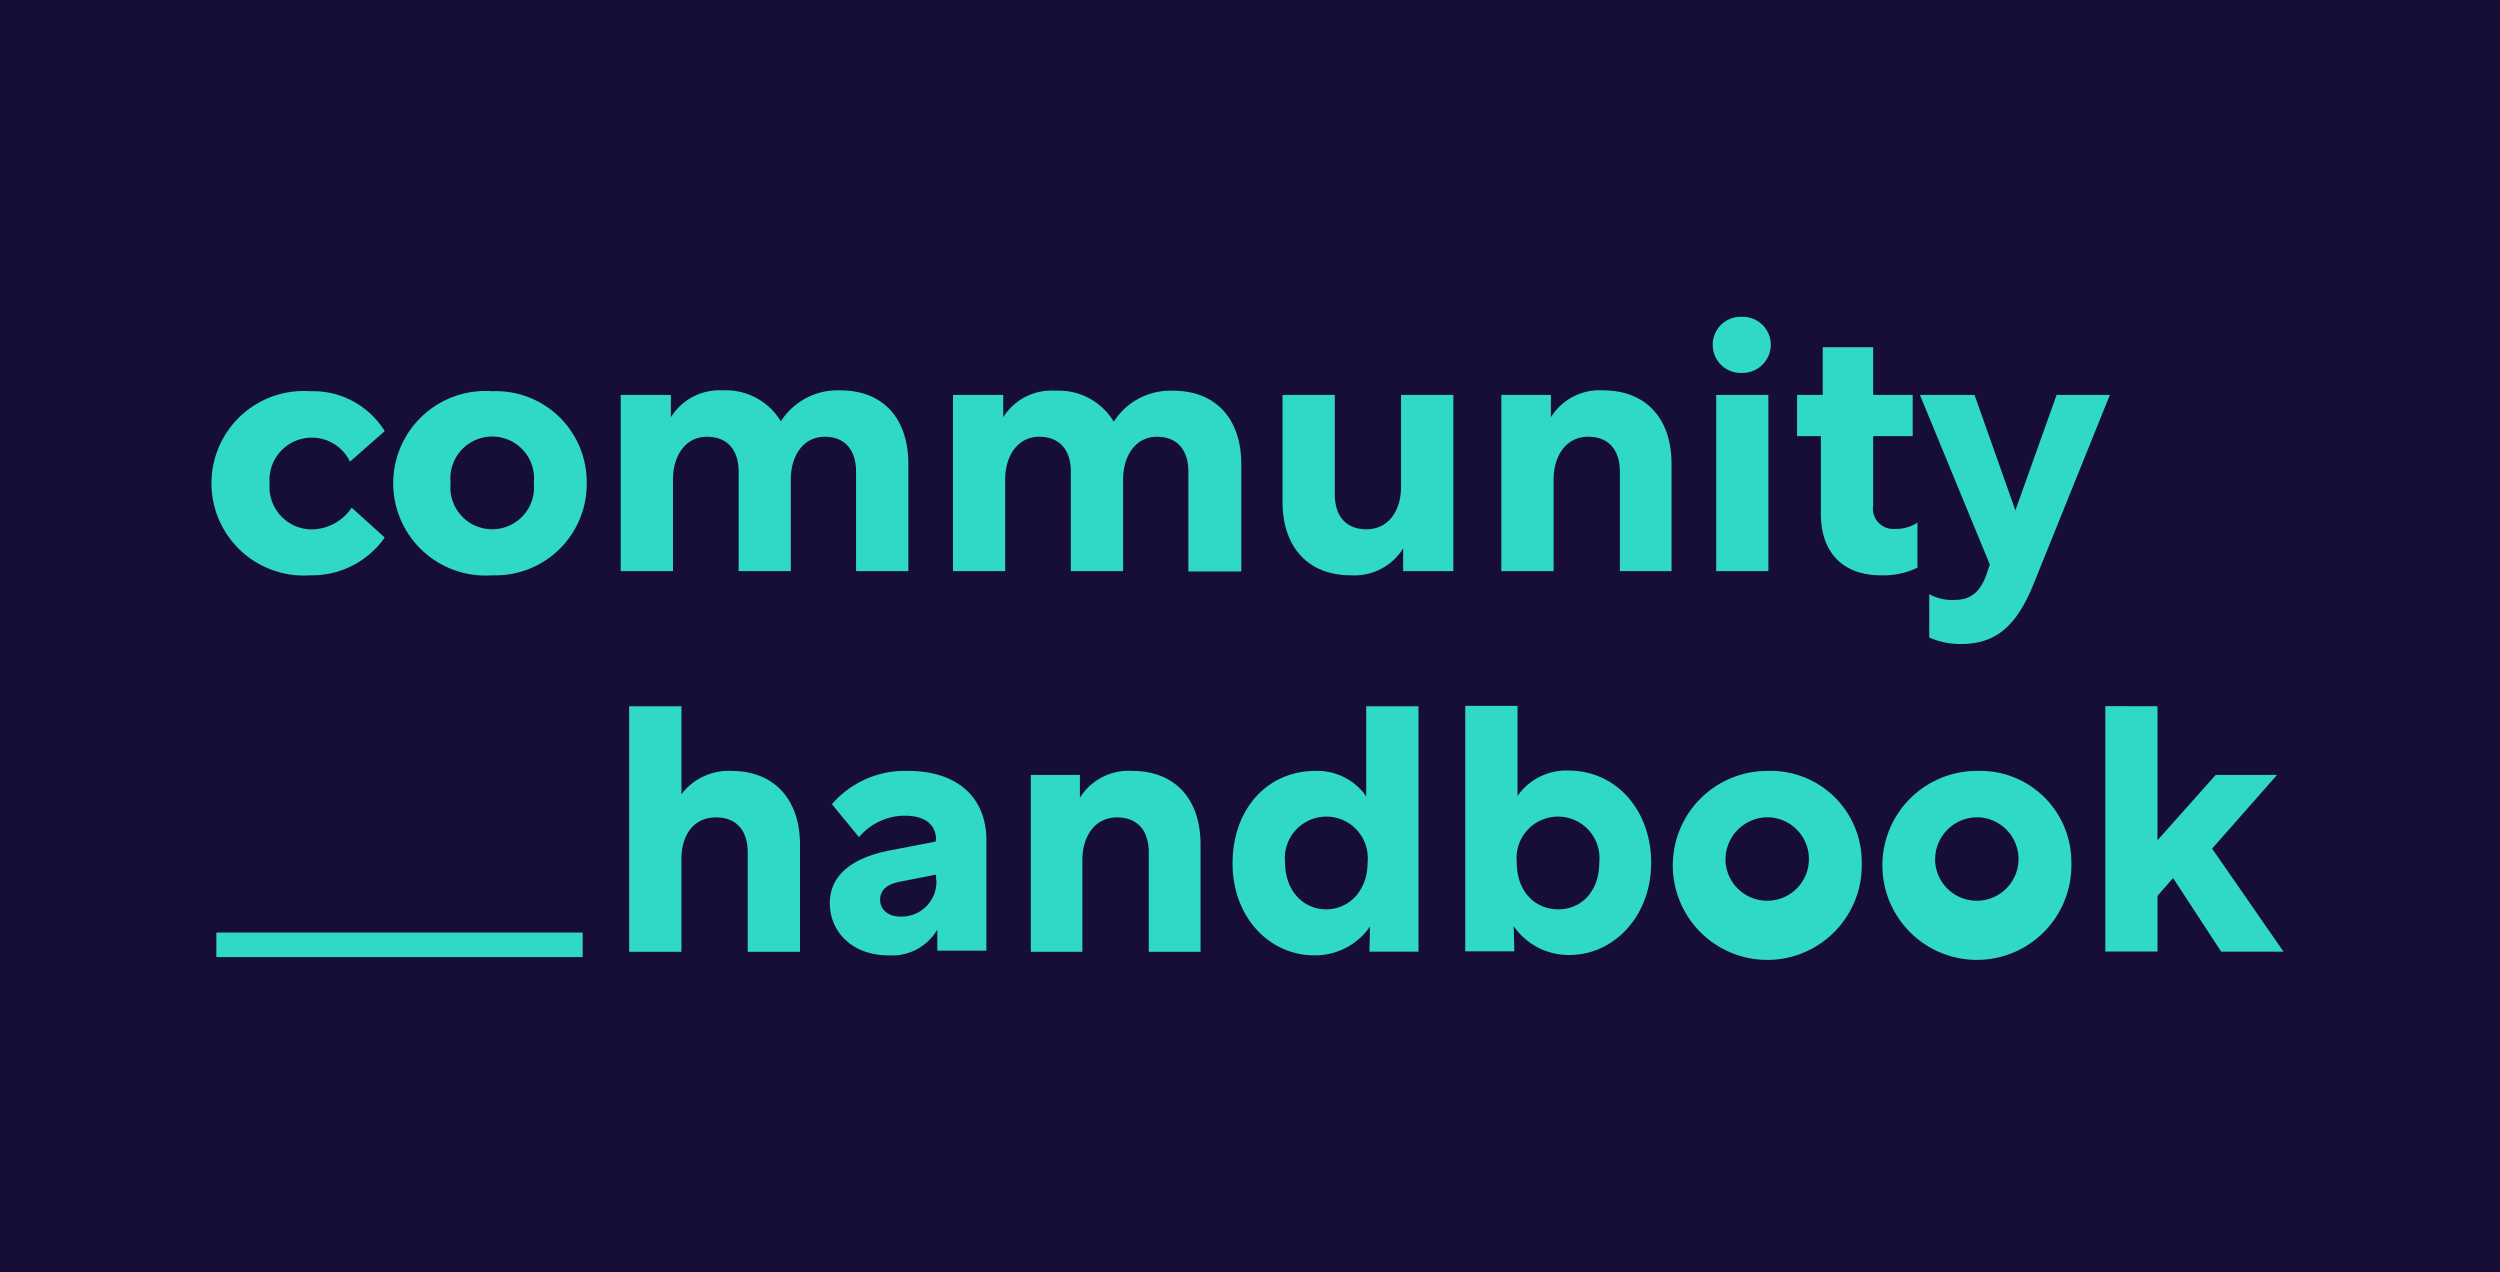 <svg xmlns="http://www.w3.org/2000/svg" viewBox="0 0 203.72 103.67"><defs><style>.cls-1{fill:#160e36}.cls-2{fill:none;stroke:#30d8c8;stroke-miterlimit:10;stroke-width:2px}.cls-3{fill:#30d8c8}</style></defs><g id="Layer_2" data-name="Layer 2"><g id="Layer_1-2" data-name="Layer 1"><rect width="203.72" height="103.67" class="cls-1"/><line x1="47.48" x2="17.63" y1="76.99" y2="76.99" class="cls-2"/><path d="M51.27,57.55h4.26v7.17a4.83,4.83,0,0,1,4.09-1.9c3.38,0,5.57,2.24,5.57,6v8.74H60.93v-8.1c0-1.87-1-2.85-2.57-2.85-1.88,0-2.83,1.48-2.83,3.39v7.56H51.27Z" class="cls-3"/><path d="M76.28,68.47c0-1.43-1.1-2-2.55-2A4.87,4.87,0,0,0,70,68.22l-2.21-2.69A7.87,7.87,0,0,1,74,62.82c4,0,6.38,2.15,6.38,5.65v9h-4V75.75a4.27,4.27,0,0,1-4,2.1c-2.8,0-4.76-1.79-4.76-4.28,0-2.13,1.65-3.59,4.68-4.23l3.92-.76Zm0,3.22v-.42l-2.85.56c-1.15.2-1.71.7-1.71,1.49s.64,1.37,1.65,1.37A2.83,2.83,0,0,0,76.3,71.69Z" class="cls-3"/><path d="M88,63.15V65a4.67,4.67,0,0,1,4.26-2.18c3.45,0,5.57,2.24,5.57,6v8.74H93.61v-8.1c0-1.87-1-2.85-2.58-2.85-1.85,0-2.83,1.59-2.83,3.47v7.48H84V63.15Z" class="cls-3"/><path d="M111.64,75.5a5.43,5.43,0,0,1-4.54,2.35c-3.64,0-6.66-3.08-6.66-7.5s2.83-7.53,6.75-7.53a4.86,4.86,0,0,1,4.14,2.07V57.55h4.26v20h-4Zm-.2-5.21a3.38,3.38,0,1,0-6.72,0c0,2.33,1.52,3.81,3.34,3.81S111.44,72.64,111.44,70.29Z" class="cls-3"/><path d="M123.4,77.52h-4v-20h4.26v7.34a4.84,4.84,0,0,1,4.14-2.07c3.92,0,6.75,3.24,6.75,7.53s-3,7.5-6.66,7.5a5.43,5.43,0,0,1-4.54-2.35Zm6.92-7.23a3.38,3.38,0,1,0-6.72,0c0,2.35,1.48,3.81,3.38,3.81S130.32,72.62,130.32,70.29Z" class="cls-3"/><path d="M151.71,70.32a7.7,7.7,0,1,1-7.7-7.5A7.43,7.43,0,0,1,151.71,70.32Zm-11.09,0A3.4,3.4,0,1,0,144,66.6,3.44,3.44,0,0,0,140.62,70.32Z" class="cls-3"/><path d="M168.79,70.32a7.7,7.7,0,1,1-7.7-7.5A7.43,7.43,0,0,1,168.79,70.32Zm-11.09,0a3.4,3.4,0,1,0,3.39-3.72A3.44,3.44,0,0,0,157.7,70.32Z" class="cls-3"/><path d="M175.81,57.55V68.47l4.74-5.32h5l-5.29,6,5.82,8.4H181l-3.92-6L175.81,73v4.54h-4.25v-20Z" class="cls-3"/><path d="M31.35,43.8a7.22,7.22,0,0,1-6.05,3.08,7.52,7.52,0,1,1,0-15,6.86,6.86,0,0,1,6.05,3.25l-2.83,2.49a3.45,3.45,0,0,0-6.55,1.77,3.46,3.46,0,0,0,3.47,3.75,4,4,0,0,0,3.22-1.77Z" class="cls-3"/><path d="M47.81,39.35a7.44,7.44,0,0,1-7.7,7.53,7.52,7.52,0,1,1,0-15A7.4,7.4,0,0,1,47.81,39.35Zm-11.09,0a3.41,3.41,0,1,0,6.78,0,3.41,3.41,0,1,0-6.78,0Z" class="cls-3"/><path d="M54.67,32.18V34a4.64,4.64,0,0,1,4.2-2.19,5.24,5.24,0,0,1,4.76,2.52,5.49,5.49,0,0,1,4.85-2.52c3.44,0,5.54,2.24,5.54,6v8.73H69.76V38.45c0-1.88-1-2.86-2.55-2.86-1.79,0-2.77,1.6-2.77,3.48v7.47H60.19V38.45c0-1.88-1-2.86-2.58-2.86-1.79,0-2.77,1.6-2.77,3.48v7.47H50.58V32.18Z" class="cls-3"/><path d="M81.75,32.18V34A4.63,4.63,0,0,1,86,31.84a5.24,5.24,0,0,1,4.76,2.52,5.46,5.46,0,0,1,4.84-2.52c3.44,0,5.55,2.24,5.55,6v8.73H96.84V38.45c0-1.88-1-2.86-2.55-2.86-1.79,0-2.77,1.6-2.77,3.48v7.47H87.26V38.45c0-1.88-1-2.86-2.57-2.86-1.79,0-2.78,1.6-2.78,3.48v7.47H77.66V32.18Z" class="cls-3"/><path d="M108.77,32.18v8.09c0,1.88,1,2.86,2.57,2.86,1.88,0,2.83-1.6,2.83-3.48V32.18h4.26V46.54h-4.09V44.69a4.68,4.68,0,0,1-4.26,2.19c-3.44,0-5.57-2.24-5.57-6V32.18Z" class="cls-3"/><path d="M126.38,32.18V34a4.66,4.66,0,0,1,4.26-2.19c3.44,0,5.57,2.24,5.57,6v8.73H132V38.45c0-1.88-1-2.86-2.58-2.86-1.84,0-2.82,1.6-2.82,3.48v7.47h-4.26V32.18Z" class="cls-3"/><path d="M144.3,28.09a2.31,2.31,0,0,1-2.38,2.3,2.28,2.28,0,0,1-2.35-2.3,2.26,2.26,0,0,1,2.35-2.27A2.28,2.28,0,0,1,144.3,28.09Zm-4.45,4.09h4.25V46.54h-4.25Z" class="cls-3"/><path d="M148.53,32.18V28.29h4.11v3.89h3.22v3.36h-3.22v5.65a1.66,1.66,0,0,0,1.8,1.91,3.2,3.2,0,0,0,1.81-.51v3.67a6.38,6.38,0,0,1-3,.62c-3,0-4.87-1.79-4.87-5V35.54h-1.94V32.18Z" class="cls-3"/><path d="M156.45,32.18h4.45l3.33,9.41,3.36-9.41h4.34l-6.27,15.54c-1.43,3.47-3.16,4.76-5.88,4.76a6.25,6.25,0,0,1-2.57-.53V48.42a3.92,3.92,0,0,0,2,.47c1.12,0,2.15-.36,2.77-2.4l.17-.48Z" class="cls-3"/></g></g></svg>
